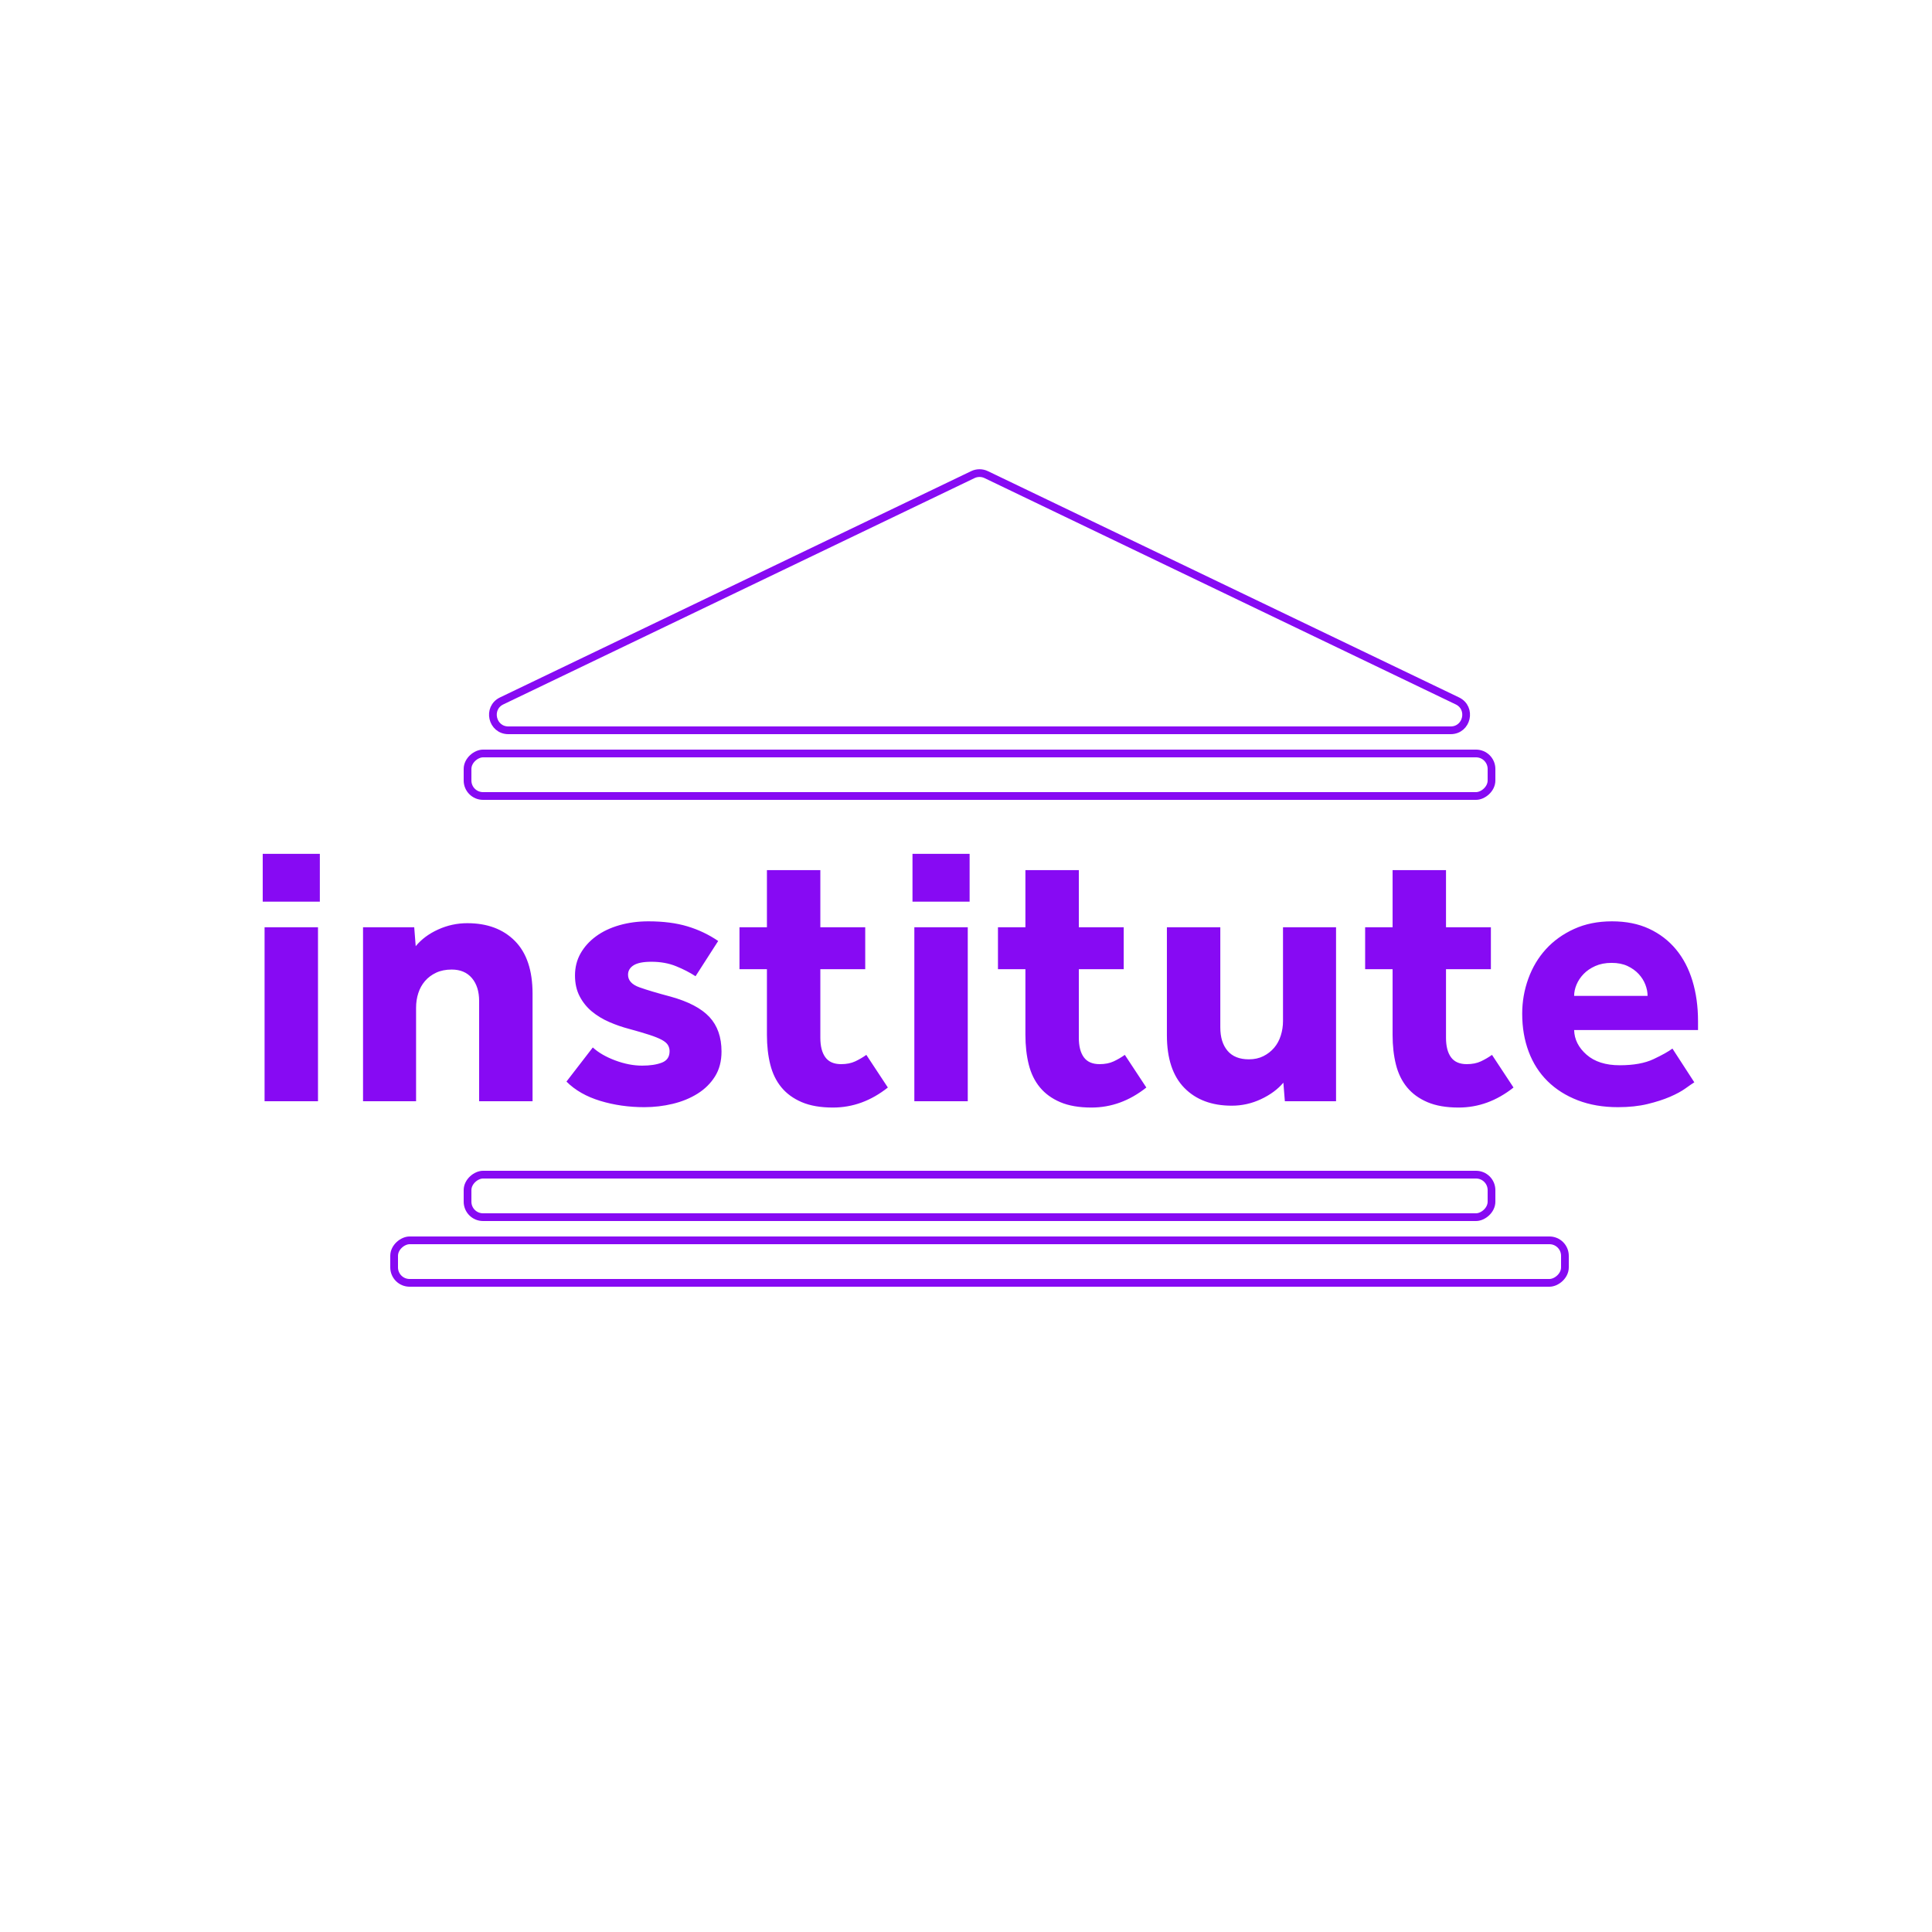 <svg width="500" height="500" viewBox="0 0 500 500" fill="none" xmlns="http://www.w3.org/2000/svg">
<g id="institute">
<rect id="Rectangle Copy 4" x="386" y="304" width="11" height="265" rx="4" transform="rotate(90 386 304)" stroke="#870AF3" stroke-width="2"/>
<rect id="Rectangle Copy 6" x="405" y="321" width="11" height="303" rx="4" transform="rotate(90 405 321)" stroke="#870AF3" stroke-width="2"/>
<path id="Triangle" fill-rule="evenodd" clip-rule="evenodd" d="M251.768 122.832C252.863 122.306 254.137 122.306 255.232 122.832L377.164 181.394C381 183.237 379.688 189 375.433 189H131.568C127.312 189 126 183.237 129.836 181.394L251.768 122.832Z" stroke="#870AF3" stroke-width="2"/>
<rect id="Rectangle Copy 5" x="386" y="195" width="11" height="265" rx="4" transform="rotate(90 386 195)" stroke="#870AF3" stroke-width="2"/>
<path id="institute_2" fill-rule="evenodd" clip-rule="evenodd" d="M82.776 220.968V233.352H67.992V220.968H82.776ZM82.296 239.976V285H68.472V239.976H82.296ZM107.68 285V260.808C107.68 259.464 107.872 258.2 108.256 257.016C108.64 255.832 109.216 254.792 109.984 253.896C110.752 253 111.712 252.28 112.864 251.736C114.016 251.192 115.36 250.92 116.896 250.92C119.136 250.92 120.88 251.656 122.128 253.128C123.376 254.6 124 256.584 124 259.08V285H137.824V257.16C137.824 251.144 136.304 246.6 133.264 243.528C130.224 240.456 126.112 238.92 120.928 238.92C118.304 238.92 115.792 239.464 113.392 240.552C110.992 241.64 109.056 243.08 107.584 244.872L107.2 239.976H93.952V285H107.68ZM174.104 285.672C171.704 286.248 169.256 286.536 166.76 286.536C162.728 286.536 158.92 285.992 155.336 284.904C151.752 283.816 148.84 282.152 146.6 279.912L153.416 271.08C154.888 272.424 156.824 273.544 159.224 274.44C161.624 275.336 163.944 275.784 166.184 275.784C168.232 275.784 169.928 275.528 171.272 275.016C172.616 274.504 173.288 273.512 173.288 272.04C173.288 271.464 173.144 270.936 172.856 270.456C172.568 269.976 172.04 269.528 171.272 269.112C170.504 268.696 169.432 268.264 168.056 267.816C166.68 267.368 164.936 266.856 162.824 266.28C161.096 265.832 159.384 265.24 157.688 264.504C155.992 263.768 154.488 262.856 153.176 261.768C151.864 260.68 150.808 259.368 150.008 257.832C149.208 256.296 148.808 254.504 148.808 252.456C148.808 250.344 149.288 248.44 150.248 246.744C151.208 245.048 152.536 243.576 154.232 242.328C155.928 241.08 157.944 240.12 160.28 239.448C162.616 238.776 165.128 238.44 167.816 238.44C171.656 238.44 175.016 238.872 177.896 239.736C180.776 240.6 183.432 241.864 185.864 243.528L180.008 252.648C178.536 251.688 176.856 250.824 174.968 250.056C173.08 249.288 170.952 248.904 168.584 248.904C166.472 248.904 164.936 249.208 163.976 249.816C163.016 250.424 162.536 251.24 162.536 252.264C162.536 253.736 163.528 254.824 165.512 255.528C167.496 256.232 170.184 257.032 173.576 257.928C178.184 259.208 181.528 260.968 183.608 263.208C185.688 265.448 186.728 268.424 186.728 272.136C186.728 274.632 186.168 276.776 185.048 278.568C183.928 280.36 182.424 281.848 180.536 283.032C178.648 284.216 176.504 285.096 174.104 285.672ZM215.568 286.632C220.688 286.632 225.424 284.904 229.776 281.448L224.208 273C223.312 273.64 222.352 274.2 221.328 274.68C220.304 275.16 219.088 275.4 217.68 275.4C215.824 275.4 214.464 274.808 213.6 273.624C212.736 272.44 212.304 270.76 212.304 268.584V250.824H223.92V239.976H212.304V225.192H198.48V239.976H191.376V250.824H198.48V267.816C198.48 270.632 198.768 273.192 199.344 275.496C199.92 277.8 200.88 279.768 202.224 281.4C203.568 283.032 205.328 284.312 207.504 285.24C209.68 286.168 212.368 286.632 215.568 286.632ZM250.936 220.968V233.352H236.152V220.968H250.936ZM250.456 285V239.976H236.632V285H250.456ZM296.672 281.448C292.32 284.904 287.584 286.632 282.464 286.632C279.264 286.632 276.576 286.168 274.4 285.24C272.224 284.312 270.464 283.032 269.12 281.4C267.776 279.768 266.816 277.8 266.24 275.496C265.664 273.192 265.376 270.632 265.376 267.816V250.824H258.272V239.976H265.376V225.192H279.2V239.976H290.816V250.824H279.2V268.584C279.2 270.76 279.632 272.44 280.496 273.624C281.36 274.808 282.72 275.4 284.576 275.4C285.984 275.4 287.2 275.16 288.224 274.68C289.248 274.2 290.208 273.64 291.104 273L296.672 281.448ZM318.792 286.152C321.416 286.152 323.928 285.592 326.328 284.472C328.728 283.352 330.664 281.928 332.136 280.2L332.52 285H345.768V239.976H332.04V264.264C332.04 265.544 331.848 266.792 331.464 268.008C331.08 269.224 330.504 270.28 329.736 271.176C328.968 272.072 328.04 272.792 326.952 273.336C325.864 273.88 324.616 274.152 323.208 274.152C320.776 274.152 318.936 273.416 317.688 271.944C316.44 270.472 315.816 268.456 315.816 265.896V239.976H301.992V267.912C301.992 273.928 303.496 278.472 306.504 281.544C309.512 284.616 313.608 286.152 318.792 286.152ZM391.696 281.448C387.344 284.904 382.608 286.632 377.488 286.632C374.288 286.632 371.6 286.168 369.424 285.24C367.248 284.312 365.488 283.032 364.144 281.4C362.8 279.768 361.84 277.8 361.264 275.496C360.688 273.192 360.4 270.632 360.4 267.816V250.824H353.296V239.976H360.4V225.192H374.224V239.976H385.84V250.824H374.224V268.584C374.224 270.76 374.656 272.44 375.52 273.624C376.384 274.808 377.744 275.4 379.6 275.4C381.008 275.4 382.224 275.16 383.248 274.68C384.272 274.2 385.232 273.64 386.128 273L391.696 281.448ZM418.712 286.536C421.592 286.536 424.152 286.264 426.392 285.72C428.632 285.176 430.568 284.552 432.2 283.848C433.832 283.144 435.16 282.424 436.184 281.688C437.208 280.952 437.976 280.424 438.488 280.104L432.824 271.368C431.8 272.136 430.168 273.048 427.928 274.104C425.688 275.16 422.776 275.688 419.192 275.688C415.544 275.688 412.68 274.776 410.6 272.952C408.52 271.128 407.448 269 407.384 266.568H439.448V264.264C439.448 260.488 438.968 257.016 438.008 253.848C437.048 250.68 435.624 247.96 433.736 245.688C431.848 243.416 429.528 241.64 426.776 240.36C424.024 239.08 420.824 238.44 417.176 238.44C413.528 238.44 410.264 239.096 407.384 240.408C404.504 241.72 402.072 243.464 400.088 245.64C398.104 247.816 396.584 250.36 395.528 253.272C394.472 256.184 393.944 259.208 393.944 262.344C393.944 265.928 394.504 269.208 395.624 272.184C396.744 275.16 398.376 277.704 400.52 279.816C402.664 281.928 405.272 283.576 408.344 284.76C411.416 285.944 414.872 286.536 418.712 286.536ZM407.384 257.736H426.392C426.392 256.776 426.2 255.8 425.816 254.808C425.432 253.816 424.856 252.904 424.088 252.072C423.32 251.24 422.36 250.552 421.208 250.008C420.056 249.464 418.68 249.192 417.08 249.192C415.48 249.192 414.072 249.464 412.856 250.008C411.64 250.552 410.632 251.24 409.832 252.072C409.032 252.904 408.424 253.816 408.008 254.808C407.592 255.8 407.384 256.776 407.384 257.736Z" fill="#870AF3"/>
</g>
</svg>
